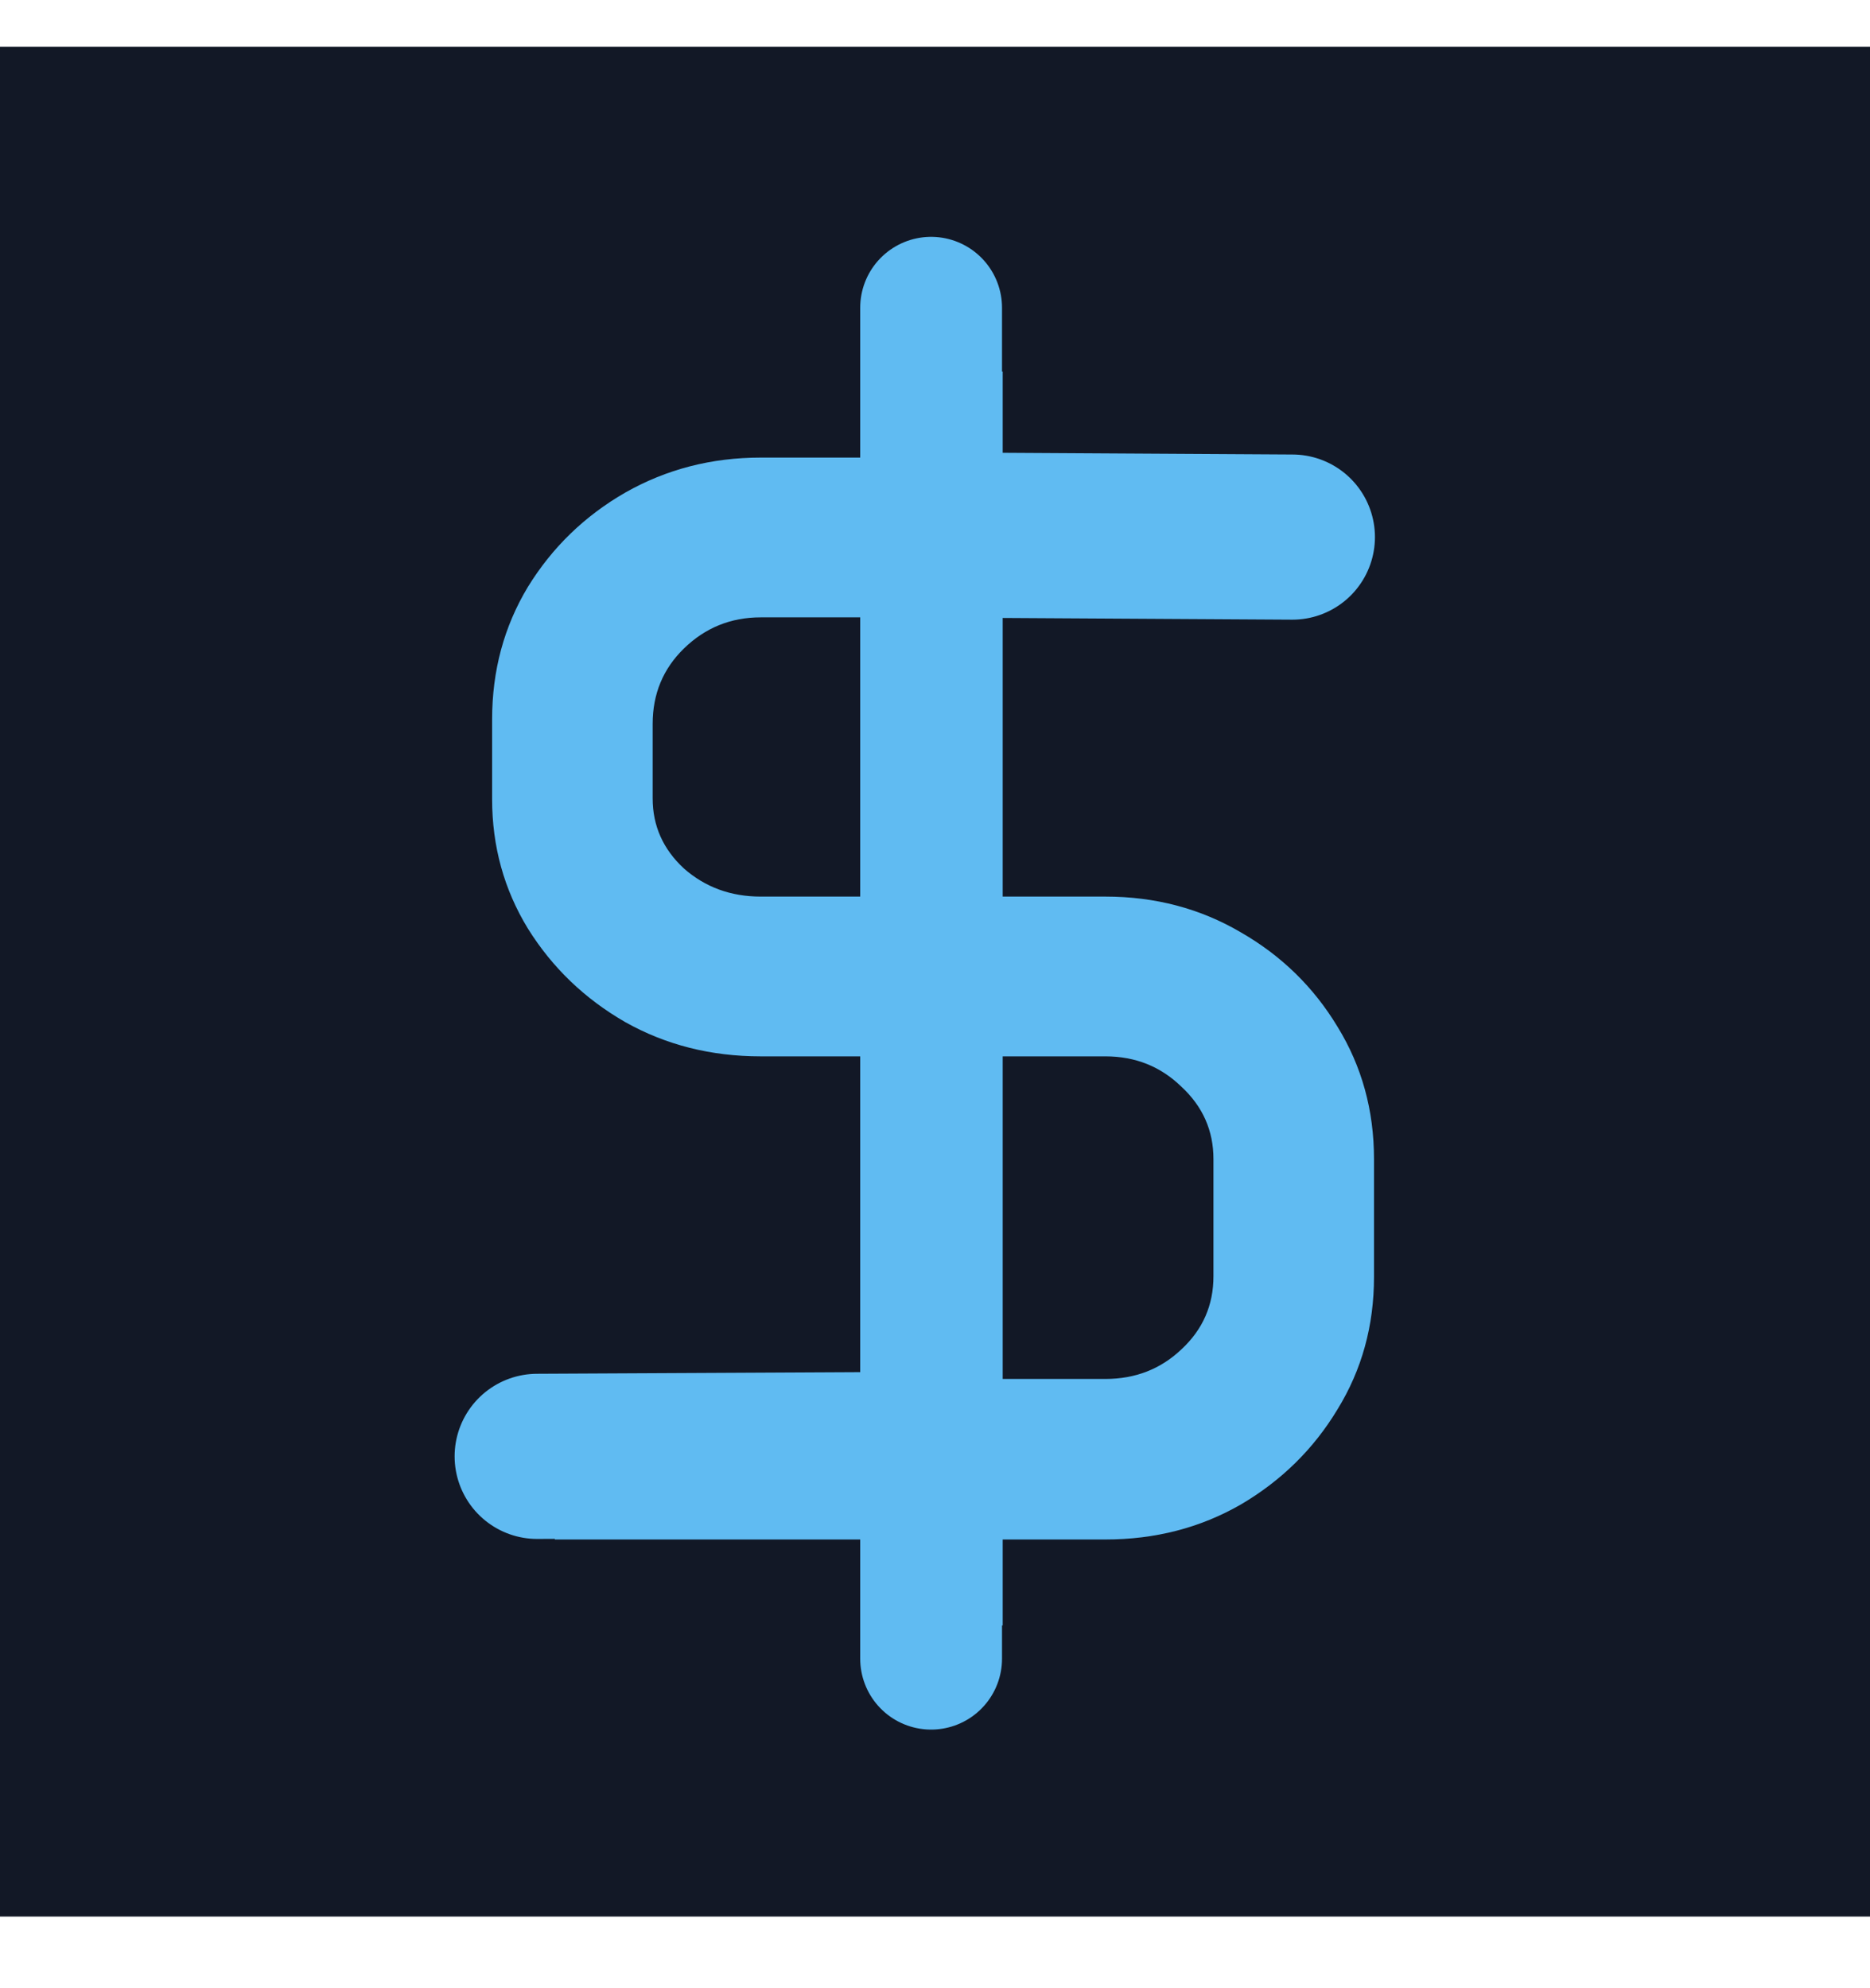 <svg width="600" height="638" viewBox="0 0 600 638" fill="none" xmlns="http://www.w3.org/2000/svg">
<rect y="15" width="600" height="600" fill="#121826"/>
<line x1="298.75" y1="98.75" x2="298.75" y2="532.25" stroke="#60BBF2" stroke-width="45.5" stroke-linecap="round"/>
<path d="M157.898 230.816C157.898 215.191 161.723 201.031 169.373 188.336C177.186 175.641 187.602 165.549 200.623 158.062C213.807 150.576 228.292 146.832 244.08 146.832H276.307V119.244H321.717V146.832H423.523V198.102H321.717V287.701H354.676C370.626 287.701 385.112 291.526 398.133 299.176C411.154 306.663 421.489 316.754 429.139 329.449C436.951 342.145 440.857 356.305 440.857 371.93V409.771C440.857 425.396 436.951 439.557 429.139 452.252C421.489 464.947 411.154 475.12 398.133 482.77C385.112 490.257 370.626 494 354.676 494H321.717V521.588H276.307V494H158.143V442.486H276.307V338.971H244.08C228.13 338.971 213.644 335.309 200.623 327.984C187.602 320.497 177.186 310.488 169.373 297.955C161.723 285.423 157.898 271.588 157.898 256.451V230.816ZM209.412 256.207C209.412 264.996 212.749 272.483 219.422 278.668C226.258 284.69 234.477 287.701 244.08 287.701H276.307V198.102H244.08C234.477 198.102 226.258 201.438 219.422 208.111C212.749 214.622 209.412 222.678 209.412 232.281V256.207ZM354.676 442.486C364.279 442.486 372.417 439.312 379.09 432.965C385.926 426.617 389.344 418.805 389.344 409.527V371.93C389.344 362.815 385.926 355.084 379.09 348.736C372.417 342.226 364.279 338.971 354.676 338.971H321.717V442.486H354.676Z" fill="#60BBF2"/>
<rect x="151" y="426" width="27" height="75" fill="#121826"/>
<line x1="172.366" y1="467.326" x2="309.367" y2="466.634" stroke="#60BBF2" stroke-width="53" stroke-linecap="round"/>
<rect x="414" y="135" width="27" height="75" fill="#121826"/>
<line x1="298.656" y1="171.657" x2="414.657" y2="172.344" stroke="#60BBF2" stroke-width="53" stroke-linecap="round"/>
</svg>
